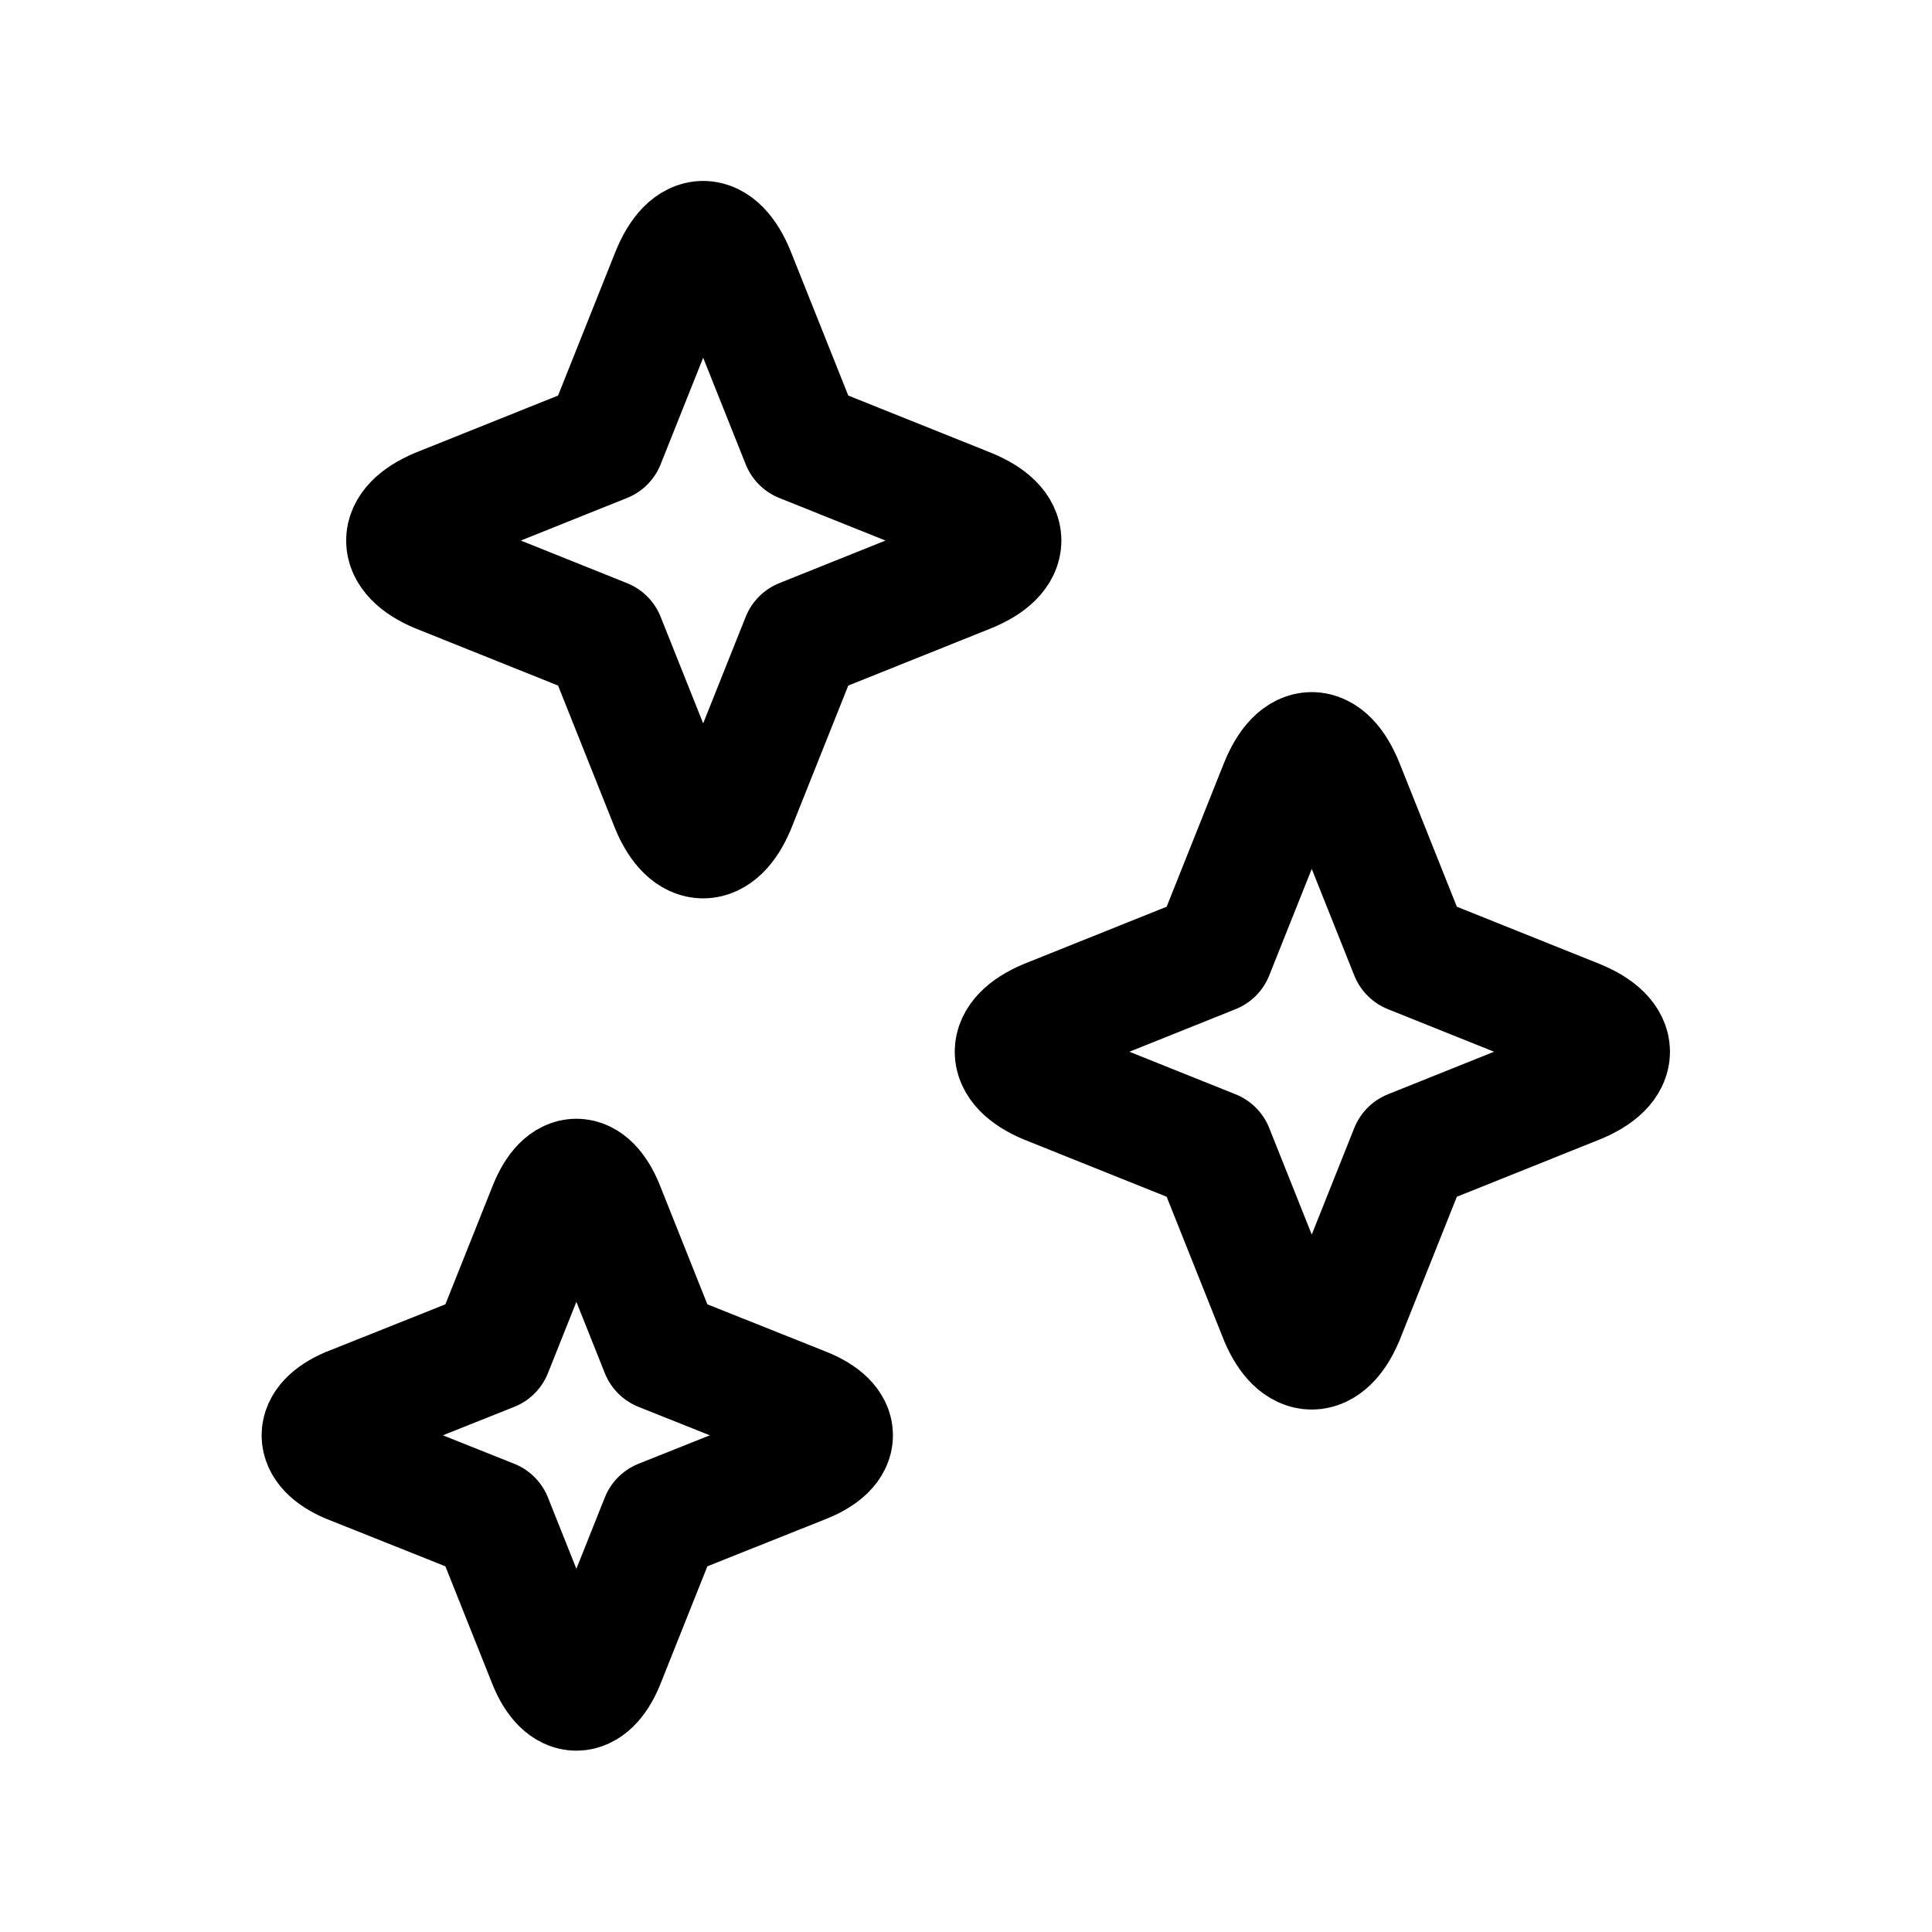<svg width="24" height="24" viewBox="0 0 24 24" fill="none" xmlns="http://www.w3.org/2000/svg">
<g clip-path="url(#clip0_7_6689)">
<path d="M9.96 5.49L12.03 6.32C12.57 6.54 12.57 6.89 12.03 7.11L9.96 7.94L9.13 10.02C8.91 10.54 8.56 10.54 8.34 10.02L7.51 7.94L5.44 7.11C4.92 6.89 4.92 6.54 5.44 6.32L7.51 5.49L8.34 3.41C8.56 2.86 8.91 2.86 9.13 3.41L9.96 5.49Z" stroke="black" stroke-width="1.5" stroke-linecap="round" stroke-linejoin="round"/>
<path d="M17.52 11.84L19.59 12.67C20.13 12.89 20.13 13.24 19.59 13.46L17.52 14.29L16.69 16.37C16.47 16.89 16.12 16.89 15.9 16.37L15.07 14.29L13 13.46C12.48 13.24 12.48 12.89 13 12.67L15.07 11.84L15.9 9.76C16.12 9.21 16.47 9.21 16.69 9.76L17.52 11.84Z" stroke="black" stroke-width="1.5" stroke-linecap="round" stroke-linejoin="round"/>
<path d="M8.21 16.78L9.99 17.49C10.46 17.68 10.46 17.98 9.99 18.17L8.21 18.88L7.5 20.66C7.31 21.11 7.01 21.11 6.82 20.66L6.11 18.88L4.33 18.17C3.89 17.98 3.89 17.68 4.33 17.49L6.11 16.78L6.82 15C7.01 14.53 7.31 14.53 7.5 15L8.21 16.78Z" stroke="black" stroke-width="1.5" stroke-linecap="round" stroke-linejoin="round"/>
</g>
<defs>
<clipPath id="clip0_7_6689">
<rect width="24" height="24" fill="white"/>
</clipPath>
</defs>
</svg>
